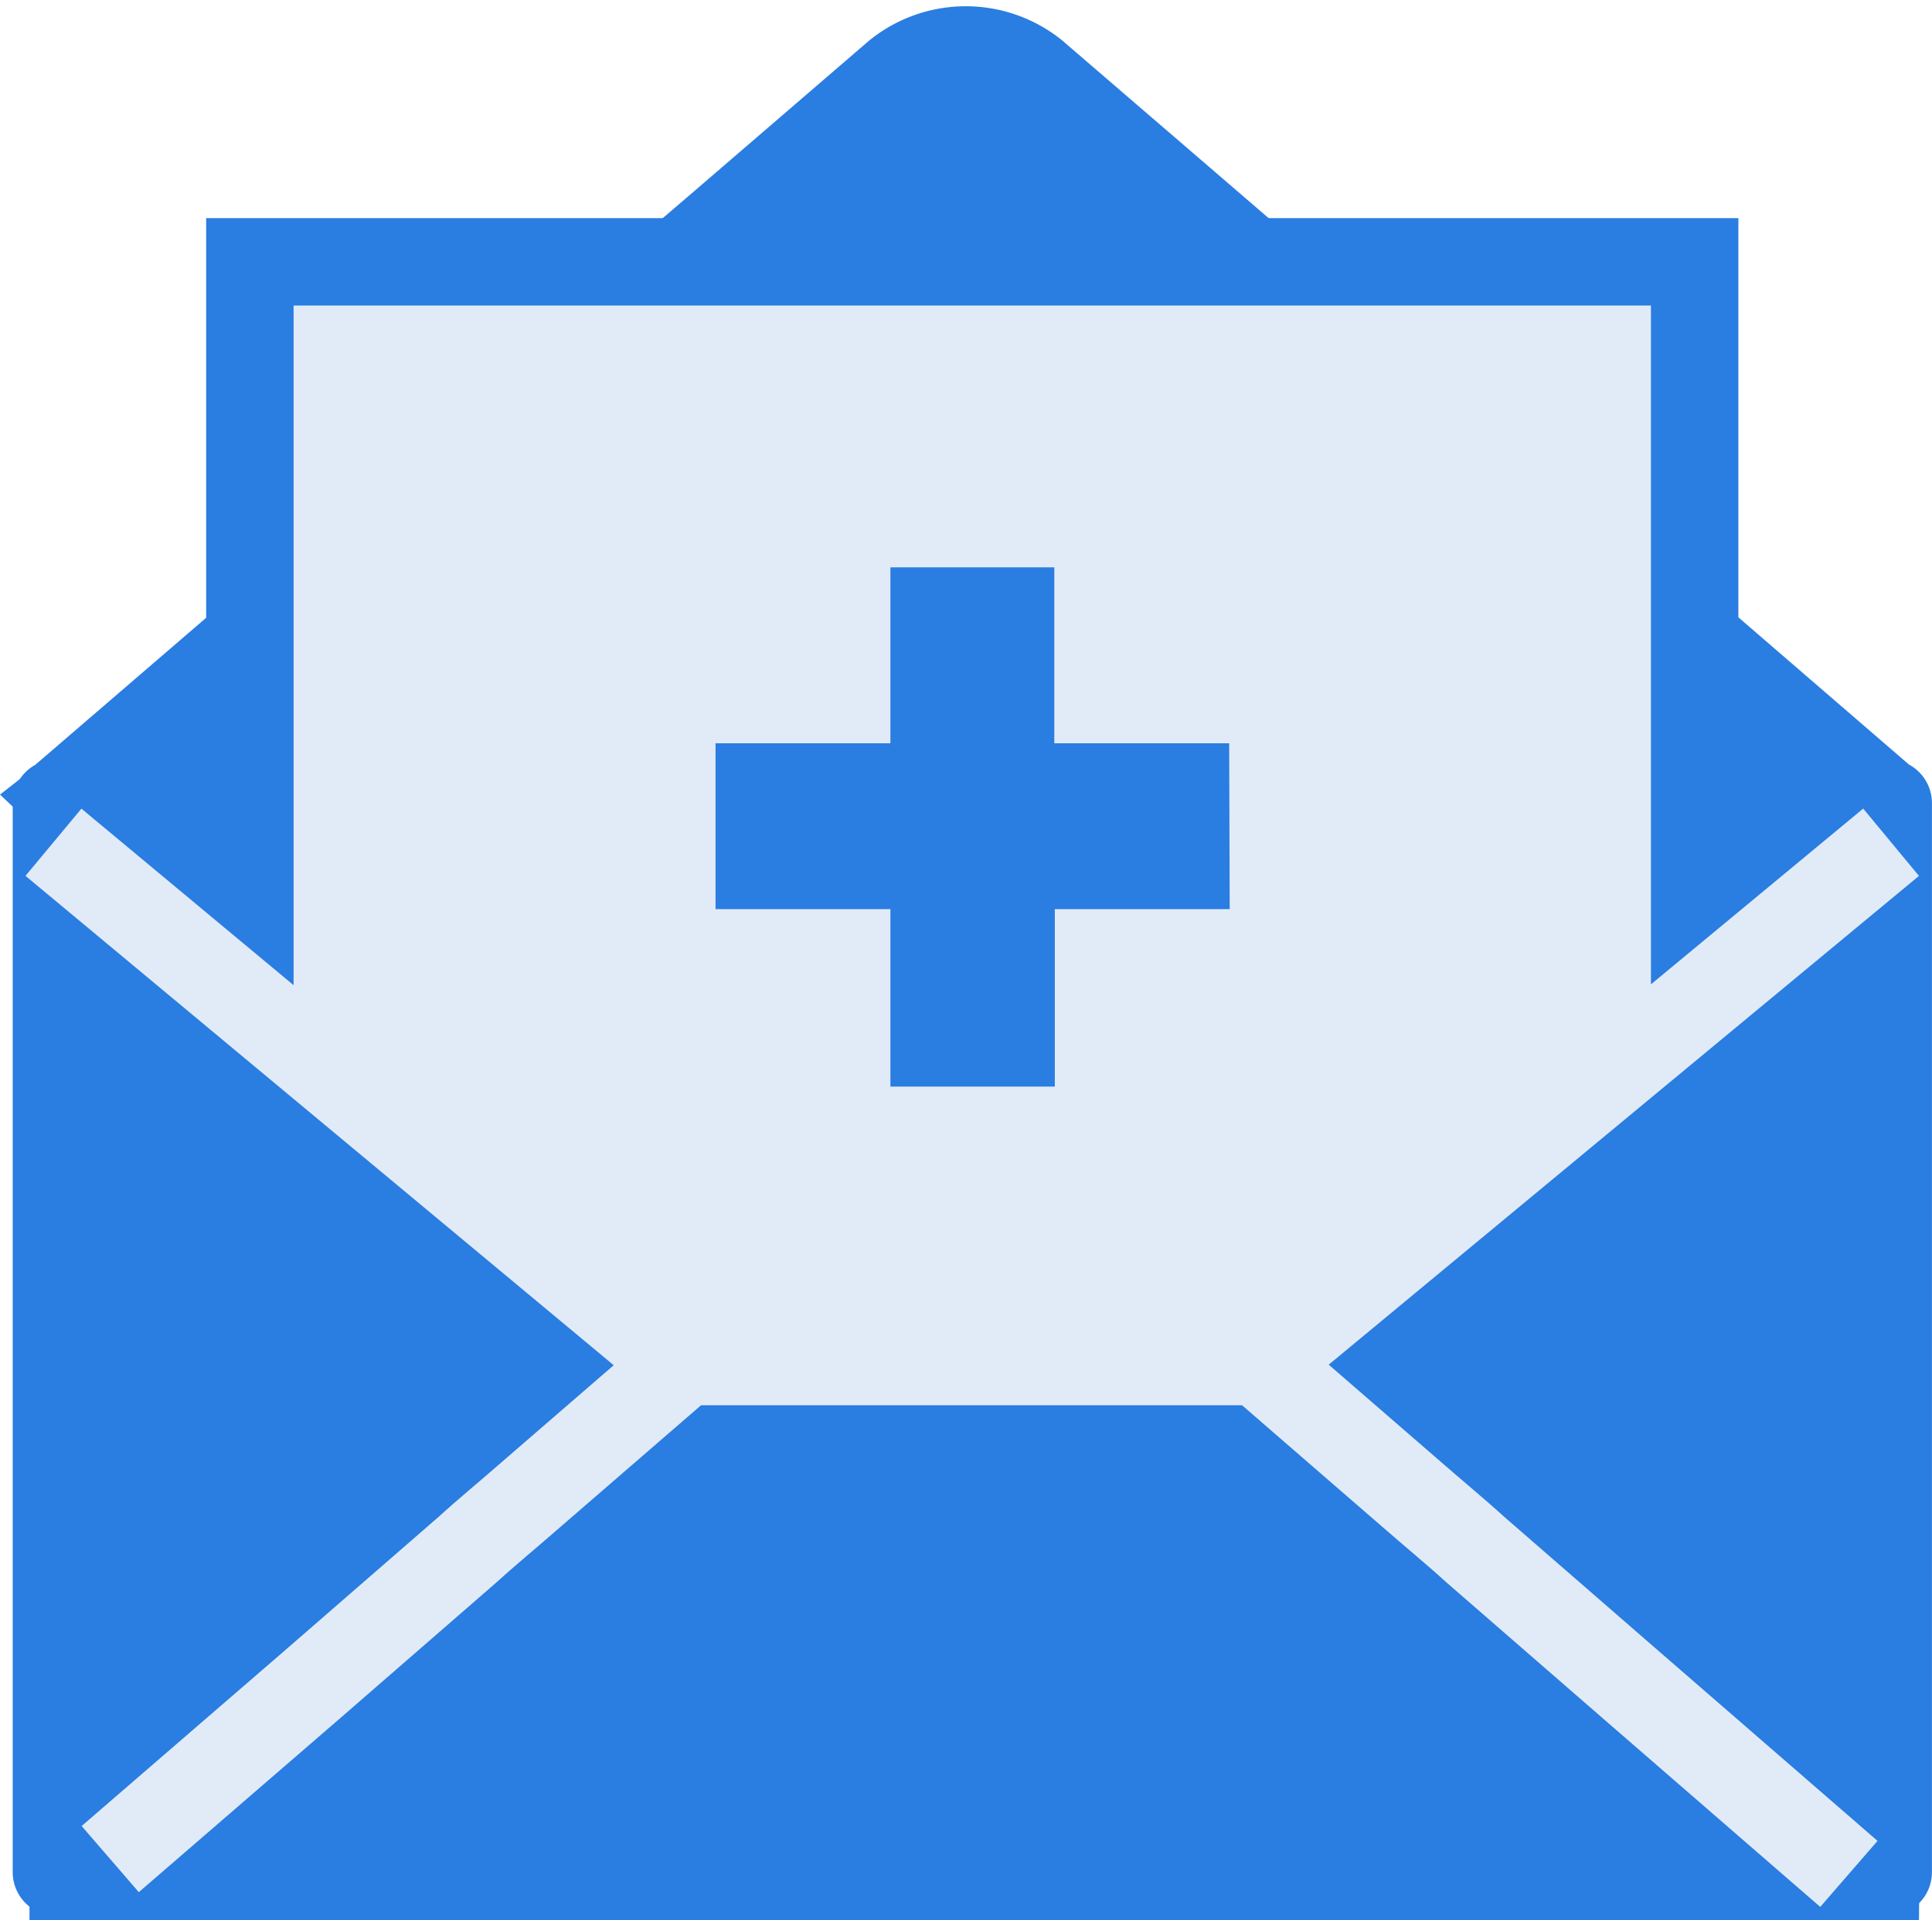 <svg xmlns="http://www.w3.org/2000/svg" width="33.146" height="32.952" viewBox="0 0 33.146 32.952">
  <g id="Grupo_694" data-name="Grupo 694" transform="translate(-705.083 -744.095)">
    <path id="Trazado_475" data-name="Trazado 475" d="M4294.089,12392.125l10.372,8.219h9.978s10.922-9.34,11.071-8.862,0,18.065,0,18.065h-31.421Z" transform="translate(-3588 -11633)" fill="#2a7de1" stroke="#2a7de1" stroke-width="1"/>
    <path id="Trazado_308" data-name="Trazado 308" d="M55.235,5.682l-.724-.624-3.02-2.6a1.877,1.877,0,0,0-2.346,0l-3.02,2.6-.524.449" transform="translate(671.334 742.906)" fill="none" stroke="#2a7de1" stroke-linejoin="round" stroke-width="1.5"/>
    <path id="Trazado_309" data-name="Trazado 309" d="M5.245,42.55l-3.22,2.771H2v.025H2V63.668H33.427V45.346h0v-.025H33.4L30.132,42.5" transform="translate(704.051 712.554)" fill="none" stroke="#2a7de1" stroke-linejoin="round" stroke-width="1.5"/>
    <g id="Grupo_693" data-name="Grupo 693">
      <path id="Trazado_476" data-name="Trazado 476" d="M4309.833,12377.66c.482.243,15.957,13.07,15.957,13.07l-11.478,10.559h-10.066l-11.163-10.559Z" transform="translate(-3588 -11633)" fill="#2a7de1"/>
      <g id="Grupo_692" data-name="Grupo 692">
        <path id="Trazado_477" data-name="Trazado 477" d="M4297.354,12381.5v12.75l7.45,6.021s9.68.874,10.121,0,7.615-6.021,7.615-6.021l-.5-12.75Z" transform="translate(-3588 -11633)" fill="#e1ebf8"/>
        <path id="Trazado_310" data-name="Trazado 310" d="M15.3,29.256V16.6H40.087V29.68" transform="translate(694.07 731.988)" fill="rgba(255,255,255,0)" stroke="#2a7de1" stroke-width="1.5"/>
        <path id="Trazado_314" data-name="Trazado 314" d="M56.112,40.62h-3V37.6H50.3v3.02h-3v2.846h3v3.045h2.821V43.466h3Z" transform="translate(670.059 716.23)" fill="#2a7de1"/>
        <path id="Trazado_311" data-name="Trazado 311" d="M33.327,56.5,22.568,65.411H12.509L1.8,56.5" transform="translate(704.2 702.048)" fill="rgba(0,0,0,0)" stroke="#e1ebf8" stroke-linejoin="round" stroke-width="1.5"/>
        <g id="Grupo_64" data-name="Grupo 64" transform="translate(706.974 767.435)">
          <path id="Trazado_312" data-name="Trazado 312" d="M5.7,100.662l3.495-3.02,2.646-2.3c.3-.275.724-.624,1.123-.974L15.585,92.1" transform="translate(-5.7 -92.1)" fill="rgba(0,0,0,0)" stroke="#e1ebf8" stroke-linejoin="round" stroke-width="1.5"/>
          <path id="Trazado_313" data-name="Trazado 313" d="M84.5,92.1l2.621,2.272c.4.349.824.7,1.123.974l2.646,2.3,3.769,3.27" transform="translate(-64.83 -92.1)" fill="rgba(0,0,0,0)" stroke="#e1ebf8" stroke-linejoin="round" stroke-width="1.5"/>
        </g>
      </g>
    </g>
  </g>
</svg>
